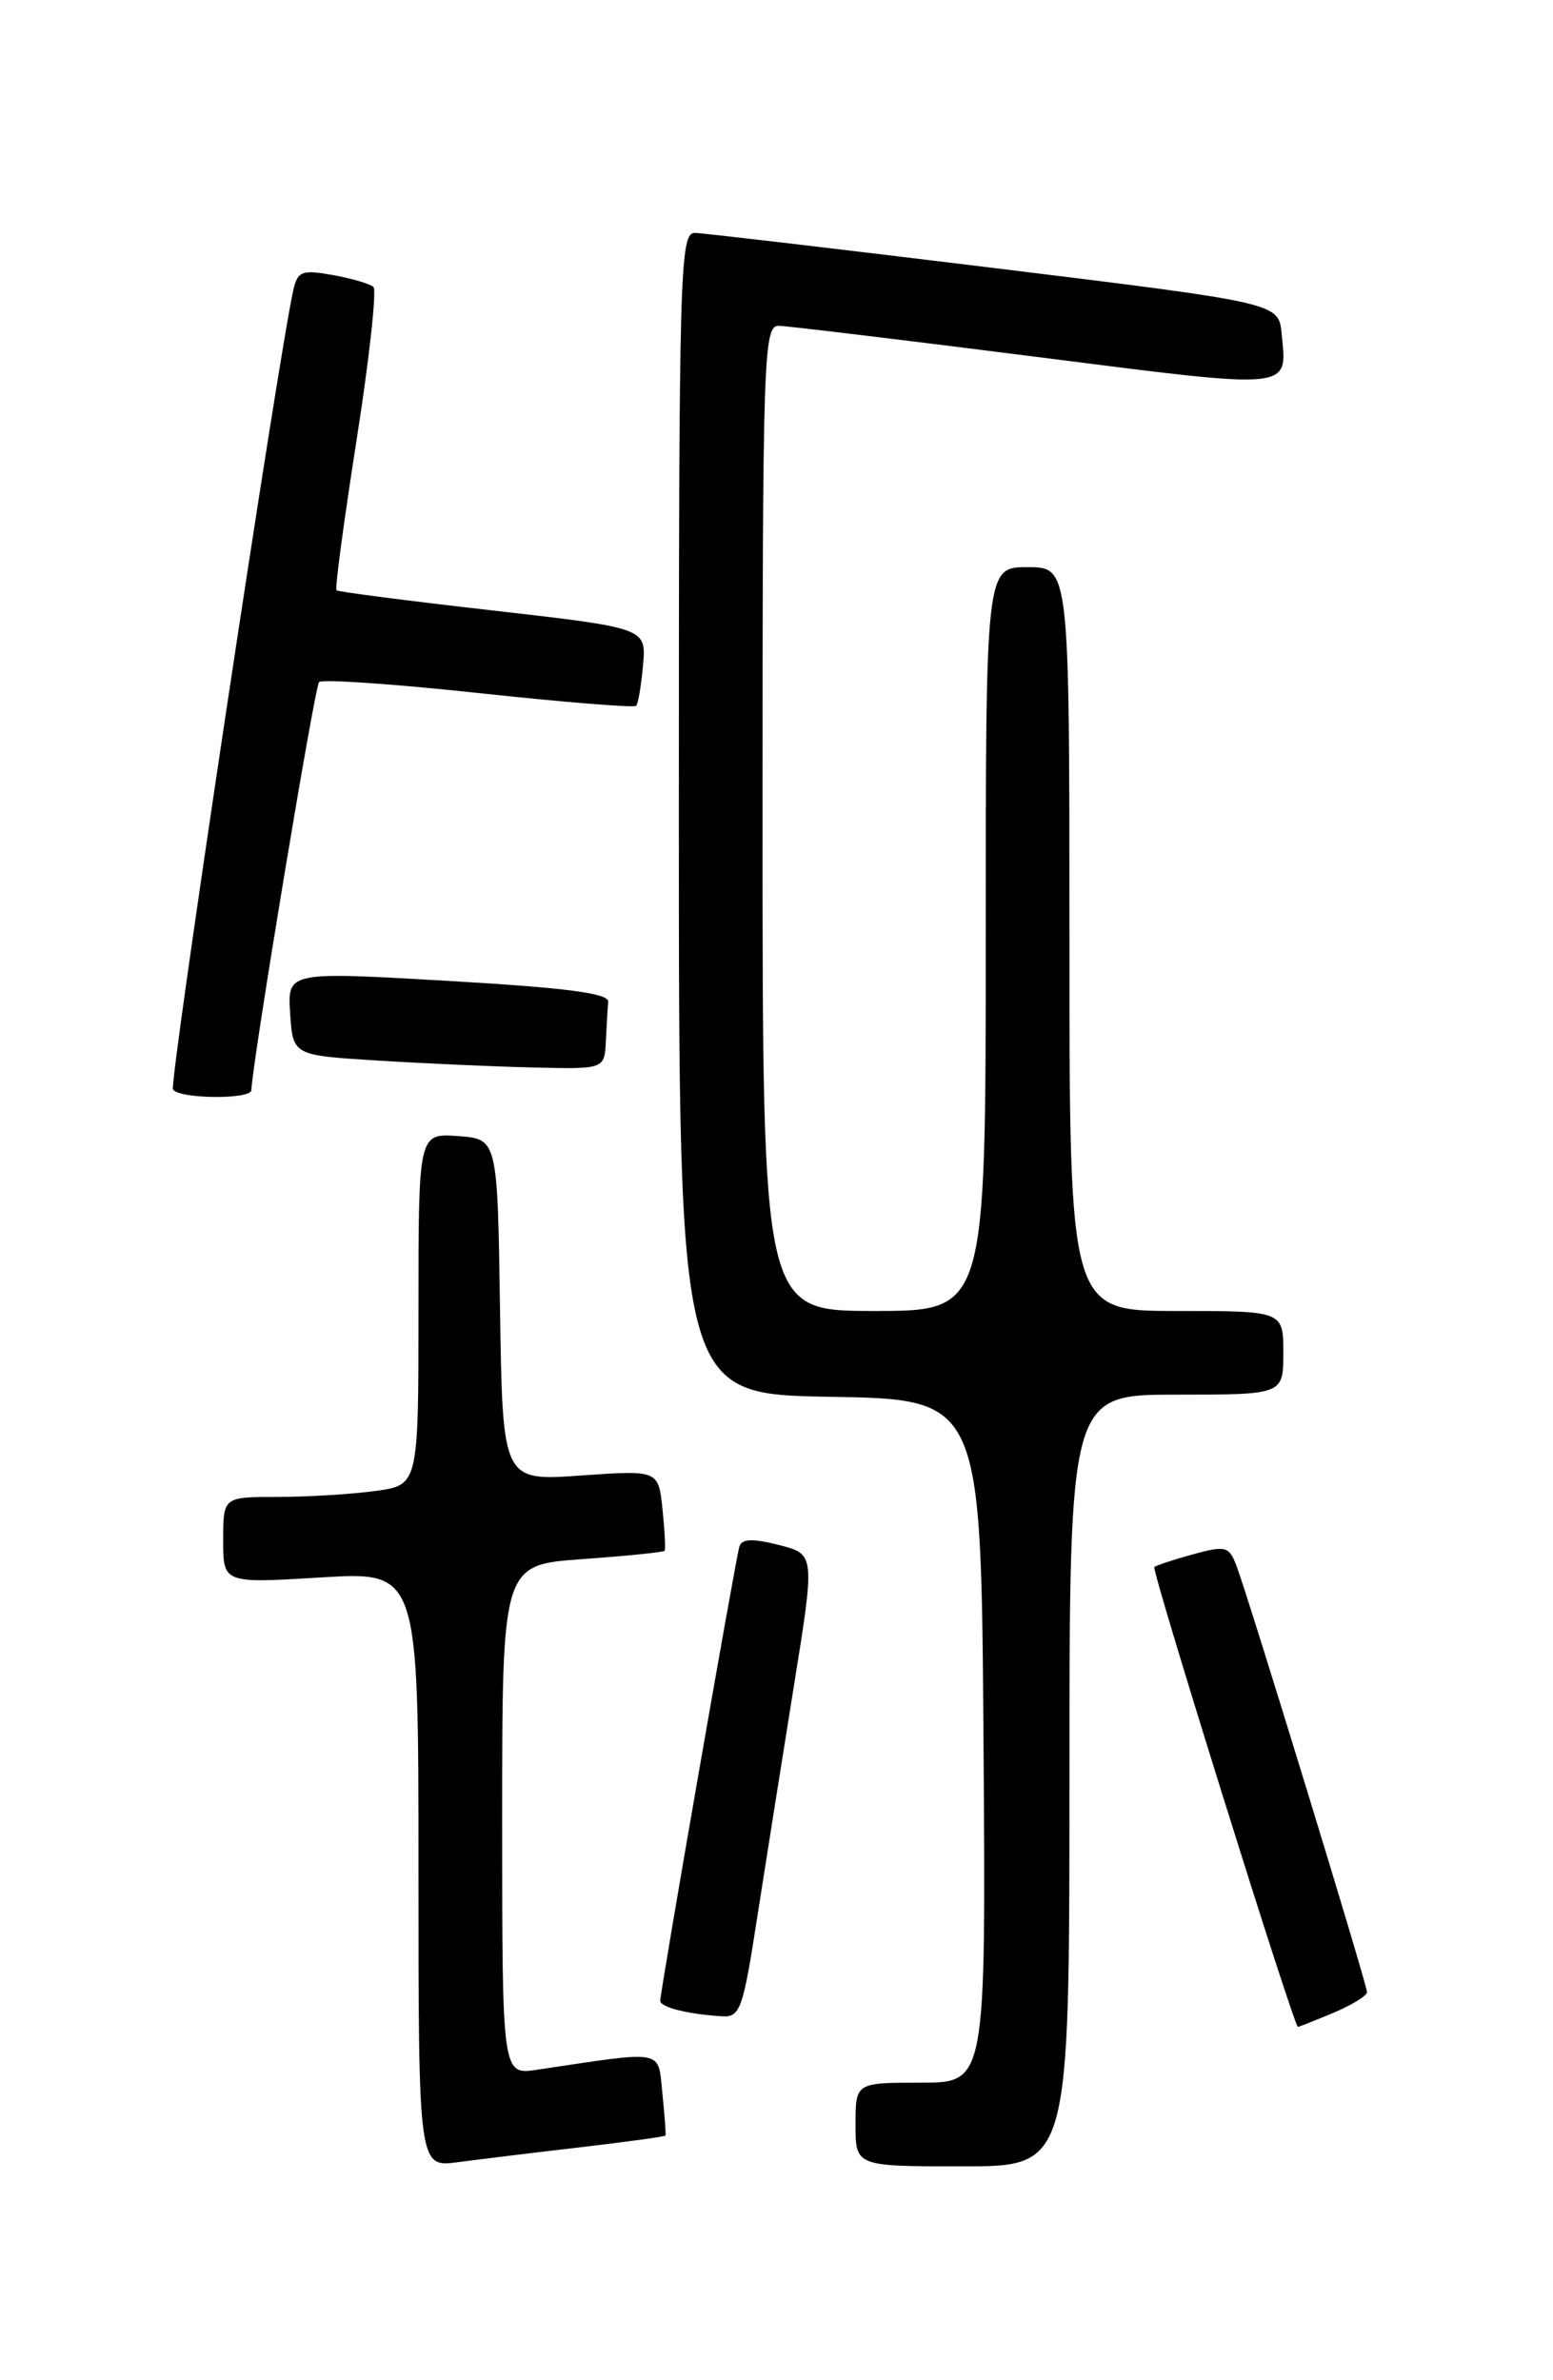 <?xml version="1.0" encoding="UTF-8" standalone="no"?>
<!DOCTYPE svg PUBLIC "-//W3C//DTD SVG 1.1//EN" "http://www.w3.org/Graphics/SVG/1.1/DTD/svg11.dtd" >
<svg xmlns="http://www.w3.org/2000/svg" xmlns:xlink="http://www.w3.org/1999/xlink" version="1.1" viewBox="0 0 167 256">
 <g >
 <path fill="currentColor"
d=" M 62.47 230.94 C 67.41 230.36 71.50 229.80 71.56 229.69 C 71.63 229.59 71.47 227.54 71.23 225.15 C 70.72 220.35 71.69 220.53 57.75 222.61 C 54.00 223.18 54.00 223.18 54.00 195.74 C 54.00 168.30 54.00 168.30 62.63 167.69 C 67.37 167.35 71.35 166.95 71.47 166.79 C 71.58 166.63 71.48 164.61 71.24 162.31 C 70.80 158.11 70.80 158.11 62.42 158.70 C 54.05 159.29 54.05 159.29 53.77 140.90 C 53.50 122.50 53.50 122.50 49.25 122.19 C 45.00 121.89 45.00 121.89 45.00 140.81 C 45.00 159.73 45.00 159.73 40.36 160.36 C 37.81 160.71 33.08 161.00 29.86 161.00 C 24.00 161.00 24.00 161.00 24.00 165.65 C 24.00 170.30 24.00 170.30 34.50 169.66 C 45.00 169.02 45.00 169.02 45.00 201.07 C 45.00 233.12 45.00 233.12 49.25 232.55 C 51.59 232.24 57.54 231.51 62.47 230.94 Z  M 115.00 191.50 C 115.00 150.00 115.00 150.00 126.50 150.00 C 138.00 150.00 138.00 150.00 138.00 145.50 C 138.00 141.00 138.00 141.00 126.50 141.00 C 115.00 141.00 115.00 141.00 115.00 101.00 C 115.00 61.00 115.00 61.00 110.50 61.00 C 106.00 61.00 106.00 61.00 106.00 101.00 C 106.00 141.00 106.00 141.00 94.00 141.00 C 82.00 141.00 82.00 141.00 82.00 88.00 C 82.00 38.17 82.10 35.00 83.75 35.04 C 84.71 35.07 97.13 36.56 111.35 38.37 C 139.36 41.93 138.41 42.02 137.82 35.88 C 137.50 32.58 137.50 32.58 107.00 28.84 C 90.22 26.79 75.71 25.08 74.75 25.05 C 73.10 25.00 73.00 28.62 73.00 87.48 C 73.00 149.95 73.00 149.95 89.25 150.23 C 105.50 150.50 105.50 150.50 105.76 187.25 C 106.02 224.00 106.02 224.00 99.01 224.00 C 92.00 224.00 92.00 224.00 92.00 228.50 C 92.00 233.00 92.00 233.00 103.50 233.00 C 115.00 233.00 115.00 233.00 115.00 191.50 Z  M 143.38 216.49 C 145.37 215.65 147.00 214.65 147.00 214.26 C 147.00 213.43 134.27 171.85 132.97 168.43 C 132.17 166.31 131.81 166.21 128.30 167.17 C 126.21 167.74 124.33 168.36 124.13 168.55 C 123.80 168.87 139.14 218.00 139.57 218.00 C 139.67 218.00 141.39 217.32 143.38 216.49 Z  M 81.42 206.25 C 82.34 200.34 84.12 189.12 85.37 181.33 C 87.65 167.16 87.65 167.16 83.76 166.17 C 80.93 165.45 79.77 165.49 79.51 166.34 C 79.10 167.65 71.00 214.16 71.00 215.19 C 71.00 215.89 73.95 216.63 77.63 216.86 C 79.59 216.99 79.90 216.12 81.42 206.25 Z  M 27.03 117.25 C 27.16 114.10 33.84 73.83 34.31 73.36 C 34.64 73.03 42.36 73.56 51.46 74.54 C 60.56 75.52 68.19 76.14 68.41 75.91 C 68.62 75.69 68.96 73.71 69.15 71.52 C 69.50 67.55 69.50 67.55 53.00 65.66 C 43.92 64.63 36.36 63.65 36.18 63.49 C 36.00 63.32 36.98 56.06 38.34 47.35 C 39.71 38.63 40.52 31.22 40.16 30.87 C 39.80 30.53 37.83 29.95 35.78 29.58 C 32.46 28.99 32.00 29.17 31.54 31.21 C 29.94 38.31 18.17 116.47 18.60 117.17 C 19.24 118.20 26.99 118.28 27.03 117.25 Z  M 65.15 112.00 C 65.23 110.35 65.34 108.44 65.40 107.75 C 65.47 106.83 60.94 106.24 48.20 105.50 C 30.91 104.50 30.91 104.50 31.20 109.00 C 31.50 113.50 31.50 113.50 40.50 114.06 C 45.45 114.37 52.99 114.71 57.25 114.81 C 65.00 115.00 65.00 115.00 65.15 112.00 Z "/>
</g>
</svg>